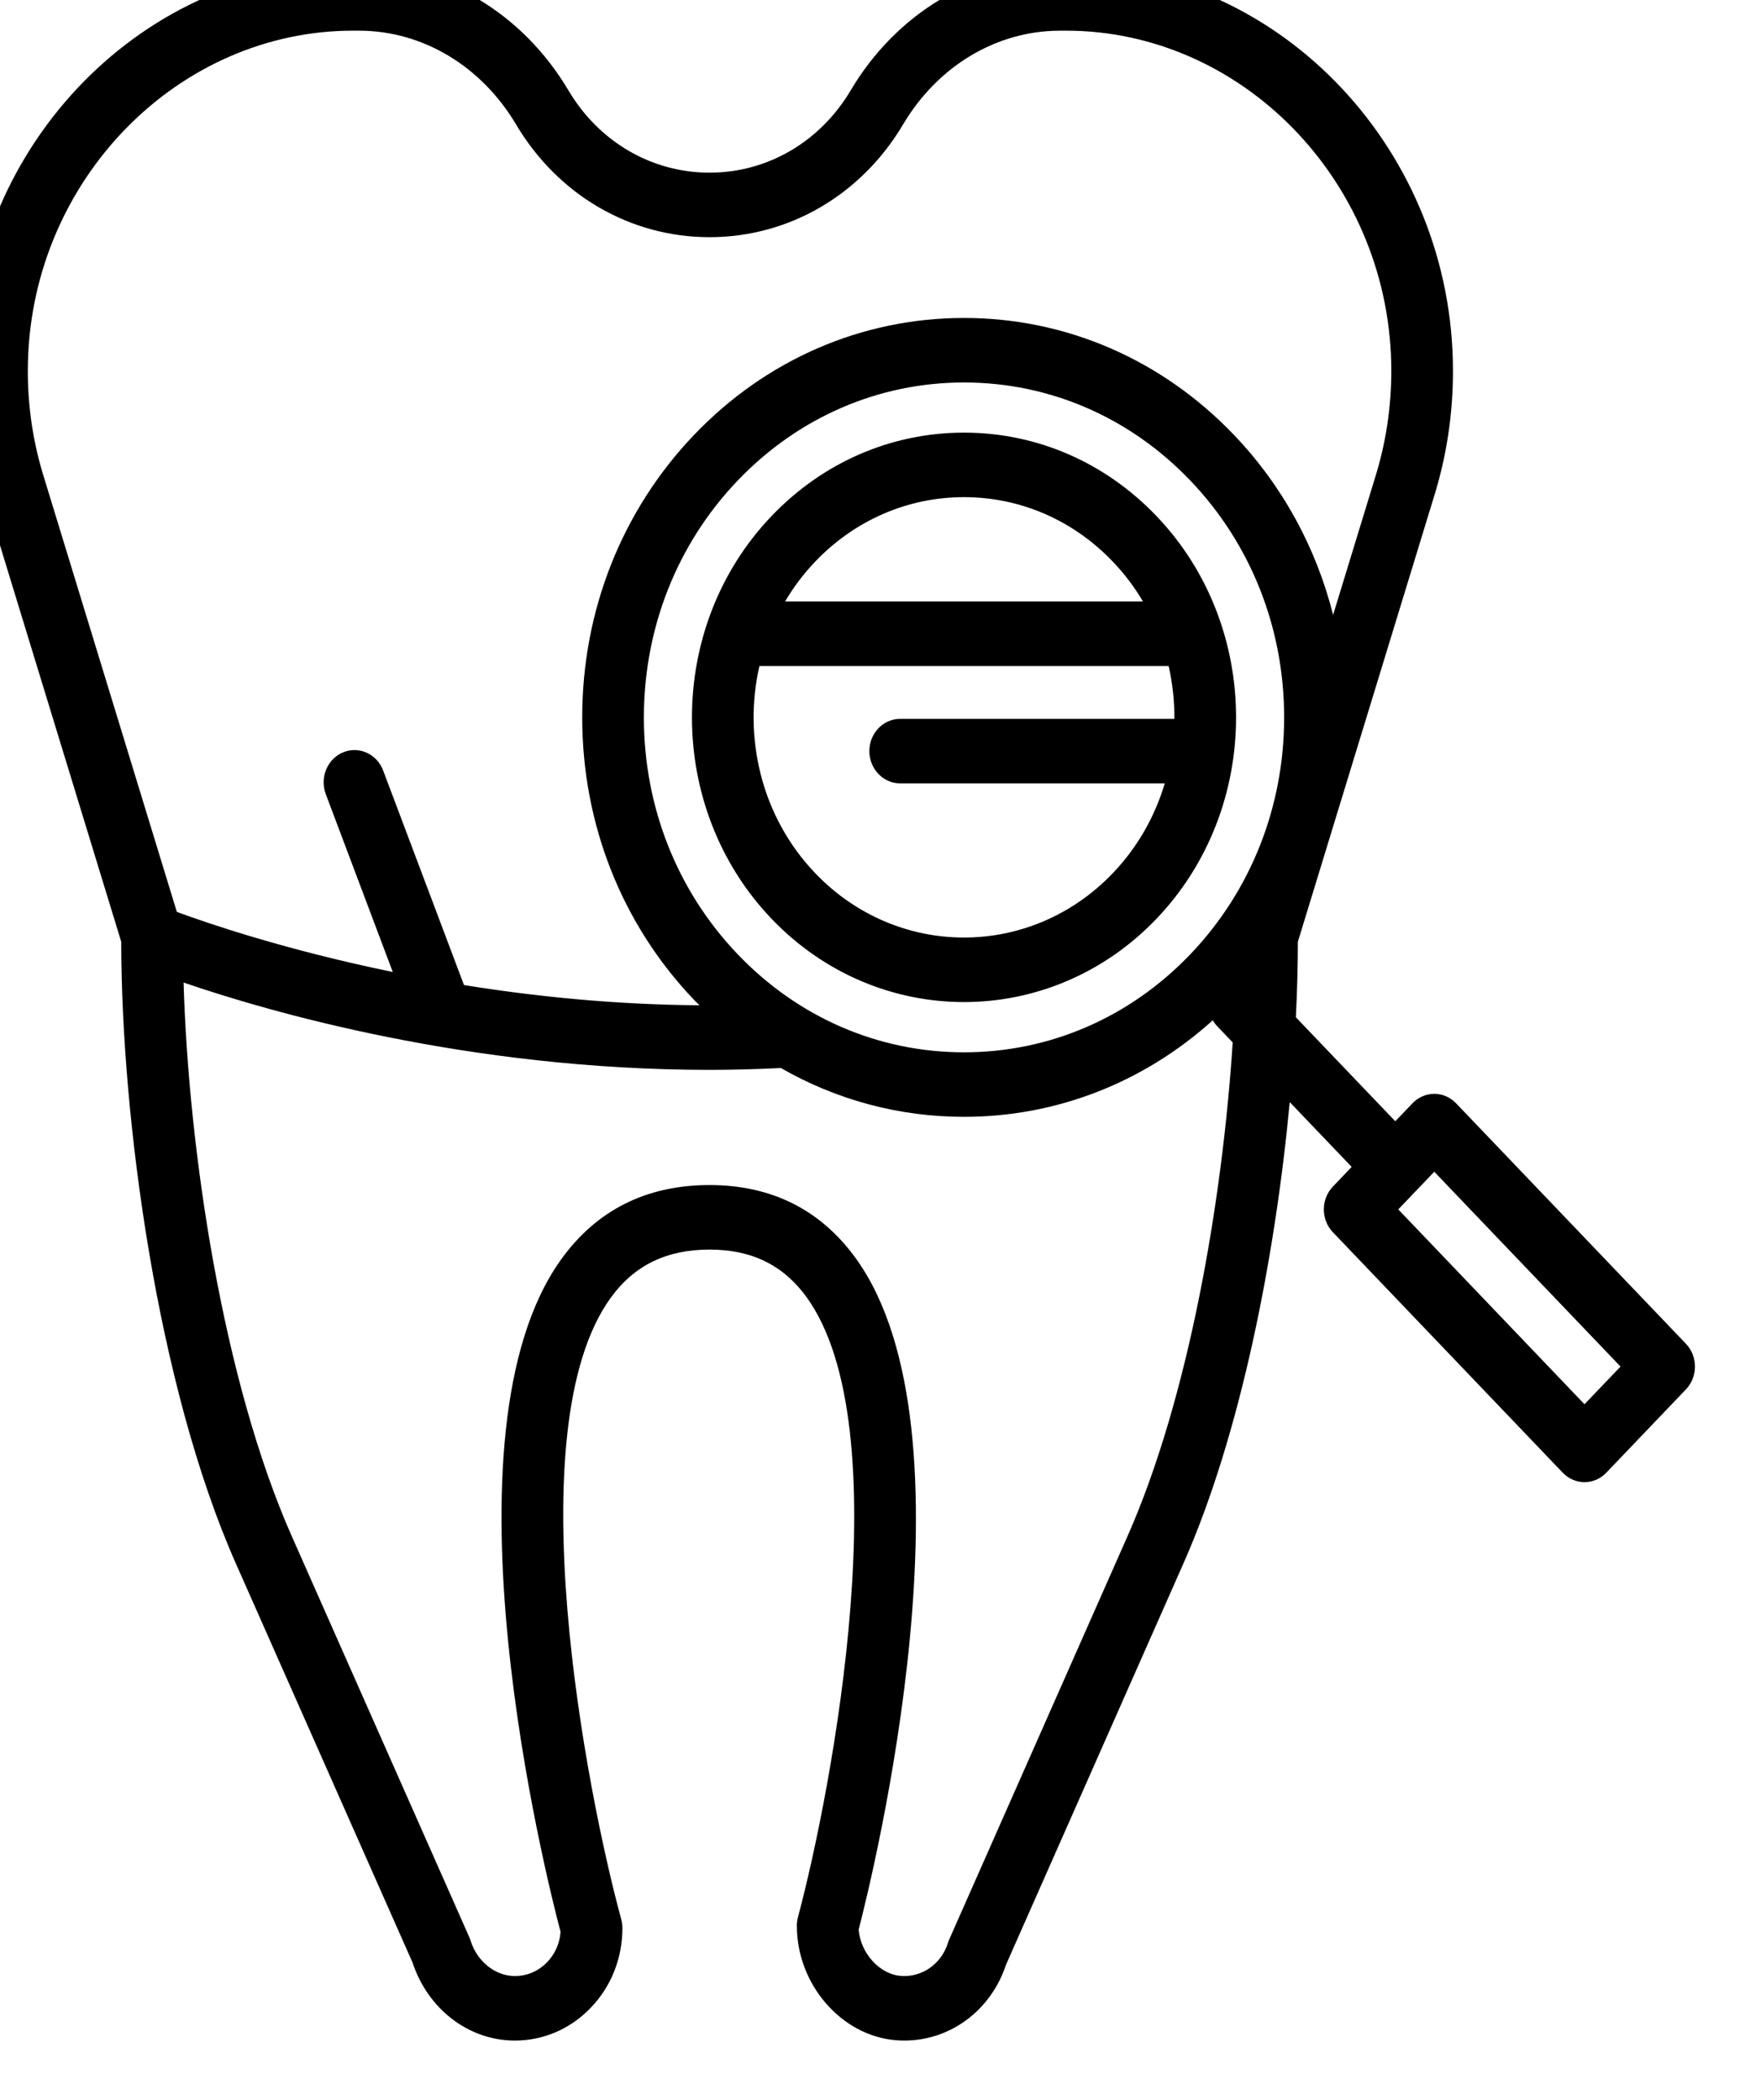 <?xml version="1.0" encoding="utf-8" ?>
<svg xmlns="http://www.w3.org/2000/svg" xmlns:xlink="http://www.w3.org/1999/xlink" width="52" height="62">
	<defs>
		<clipPath id="clip_0">
			<rect x="-378" y="-2563" width="1300" height="5337" clip-rule="evenodd"/>
		</clipPath>
	</defs>
	<g clip-path="url(#clip_0)">
		<path fill="#000" stroke="none" transform="translate(-1 -1)" d="M43.996 33.576L50.783 40.676C51.139 41.049 51.139 41.652 50.783 42.024L48.432 44.483C48.255 44.669 48.022 44.762 47.789 44.762C47.556 44.762 47.322 44.669 47.145 44.483L40.358 37.383C40.002 37.011 40.002 36.408 40.358 36.036L40.913 35.454L39.084 33.541C38.655 38.107 37.639 43.333 35.948 47.156L30.705 59.013C30.26 60.363 29.057 61.25 27.707 61.25C27.619 61.25 27.53 61.246 27.441 61.239C25.836 61.1 24.53 59.586 24.53 57.863C24.53 57.776 24.541 57.69 24.563 57.606C25.576 53.813 27.595 43.13 24.814 39.296C24.13 38.353 23.194 37.895 21.952 37.895C20.679 37.895 19.723 38.363 19.029 39.325C16.242 43.187 18.311 53.875 19.344 57.668C19.367 57.752 19.379 57.841 19.379 57.929C19.379 58.822 19.045 59.66 18.438 60.288C17.839 60.909 17.047 61.25 16.204 61.25C16.195 61.25 16.184 61.25 16.174 61.25C14.827 61.237 13.633 60.315 13.183 58.949L7.965 47.165C5.637 41.909 4.583 34.005 4.58 28.808L0.519 15.529C0.143 14.271 -0.029 12.964 0.004 11.64C0.164 5.211 5.286 0 11.433 0C11.45 0 11.467 0 11.484 0L11.631 0.001C14.128 0.012 16.429 1.385 17.787 3.672C18.688 5.191 20.245 6.098 21.952 6.098C23.659 6.098 25.215 5.191 26.117 3.672C27.475 1.385 29.776 0.012 32.273 0.001L32.42 0C32.437 0 32.455 0 32.472 0C38.618 0 43.74 5.21 43.9 11.64C43.933 12.964 43.761 14.271 43.387 15.523L39.324 28.808C39.324 29.506 39.304 30.253 39.265 31.036L42.201 34.107L42.709 33.576C43.064 33.204 43.641 33.204 43.996 33.576ZM1.825 11.69C1.797 12.805 1.942 13.903 2.255 14.955L6.222 27.925C7.11 28.253 9.422 29.047 12.598 29.699L10.62 24.448C10.436 23.959 10.665 23.406 11.133 23.213C11.601 23.02 12.13 23.26 12.314 23.75L14.701 30.085C16.794 30.422 19.152 30.664 21.655 30.682C21.602 30.628 21.547 30.577 21.494 30.522C19.365 28.294 18.192 25.332 18.192 22.182C18.192 19.032 19.365 16.07 21.494 13.842C23.623 11.615 26.455 10.388 29.466 10.388C32.477 10.388 35.309 11.615 37.438 13.842C38.867 15.337 39.862 17.163 40.365 19.155L41.651 14.949C41.962 13.903 42.107 12.804 42.08 11.69C41.945 6.285 37.639 1.905 32.472 1.905C32.457 1.905 32.443 1.905 32.428 1.905L32.28 1.906C30.415 1.915 28.689 2.951 27.665 4.677C26.428 6.76 24.293 8.003 21.952 8.003C19.611 8.003 17.476 6.76 16.24 4.677C15.215 2.951 13.489 1.915 11.624 1.906L11.476 1.905C11.462 1.905 11.447 1.905 11.433 1.905C6.265 1.905 1.959 6.285 1.825 11.69ZM22.782 29.175C20.996 27.307 20.013 24.824 20.013 22.182C20.013 19.541 20.996 17.057 22.782 15.19C24.567 13.322 26.941 12.293 29.466 12.293C31.991 12.293 34.365 13.322 36.15 15.19L36.15 15.19C37.935 17.057 38.919 19.541 38.919 22.182C38.919 24.823 37.935 27.307 36.15 29.175C34.365 31.043 31.991 32.071 29.466 32.071C26.941 32.071 24.567 31.043 22.782 29.175ZM35.149 16.237C38.283 19.515 38.283 24.849 35.149 28.128C33.582 29.767 31.524 30.587 29.466 30.587C27.408 30.587 25.35 29.767 23.783 28.128C20.649 24.849 20.649 19.515 23.783 16.237C25.301 14.649 27.319 13.774 29.466 13.774C31.613 13.774 33.631 14.649 35.149 16.237ZM33.861 17.584C32.687 16.355 31.126 15.679 29.466 15.679C27.806 15.679 26.244 16.356 25.07 17.584C24.724 17.946 24.429 18.341 24.182 18.759L34.75 18.759C34.503 18.341 34.208 17.946 33.861 17.584ZM23.424 20.665L35.508 20.665C35.625 21.177 35.681 21.701 35.678 22.225L27.582 22.225C27.079 22.225 26.671 22.651 26.671 23.177C26.671 23.703 27.079 24.13 27.582 24.13L35.394 24.13C35.105 25.1 34.595 26.014 33.861 26.78C31.438 29.316 27.494 29.316 25.071 26.78C23.488 25.125 22.939 22.791 23.424 20.665ZM34.295 46.356L29.031 58.261C29.016 58.295 29.002 58.33 28.991 58.366C28.796 58.994 28.22 59.394 27.59 59.34C26.964 59.286 26.41 58.662 26.355 57.974C26.774 56.358 29.995 43.289 26.265 38.146C25.228 36.715 23.777 35.99 21.952 35.99C20.095 35.99 18.622 36.726 17.575 38.178C13.839 43.357 17.125 56.422 17.553 58.043C17.527 58.381 17.389 58.694 17.157 58.935C16.898 59.203 16.562 59.347 16.191 59.345C15.618 59.339 15.086 58.91 14.897 58.302C14.886 58.266 14.873 58.23 14.857 58.196L9.618 46.364C7.577 41.755 6.567 34.957 6.421 30.011C8.914 30.866 14.827 32.589 21.952 32.589C22.644 32.589 23.352 32.569 24.059 32.535C25.698 33.475 27.545 33.976 29.466 33.976C32.191 33.976 34.767 32.968 36.811 31.126C36.847 31.186 36.889 31.244 36.939 31.296L37.4 31.779C37.095 36.483 36.098 42.278 34.295 46.356ZM42.289 36.709L47.788 42.462L48.852 41.35L43.352 35.597L42.846 36.127L42.844 36.128L42.289 36.709Z" fill-rule="evenodd"/>
	</g>
</svg>
